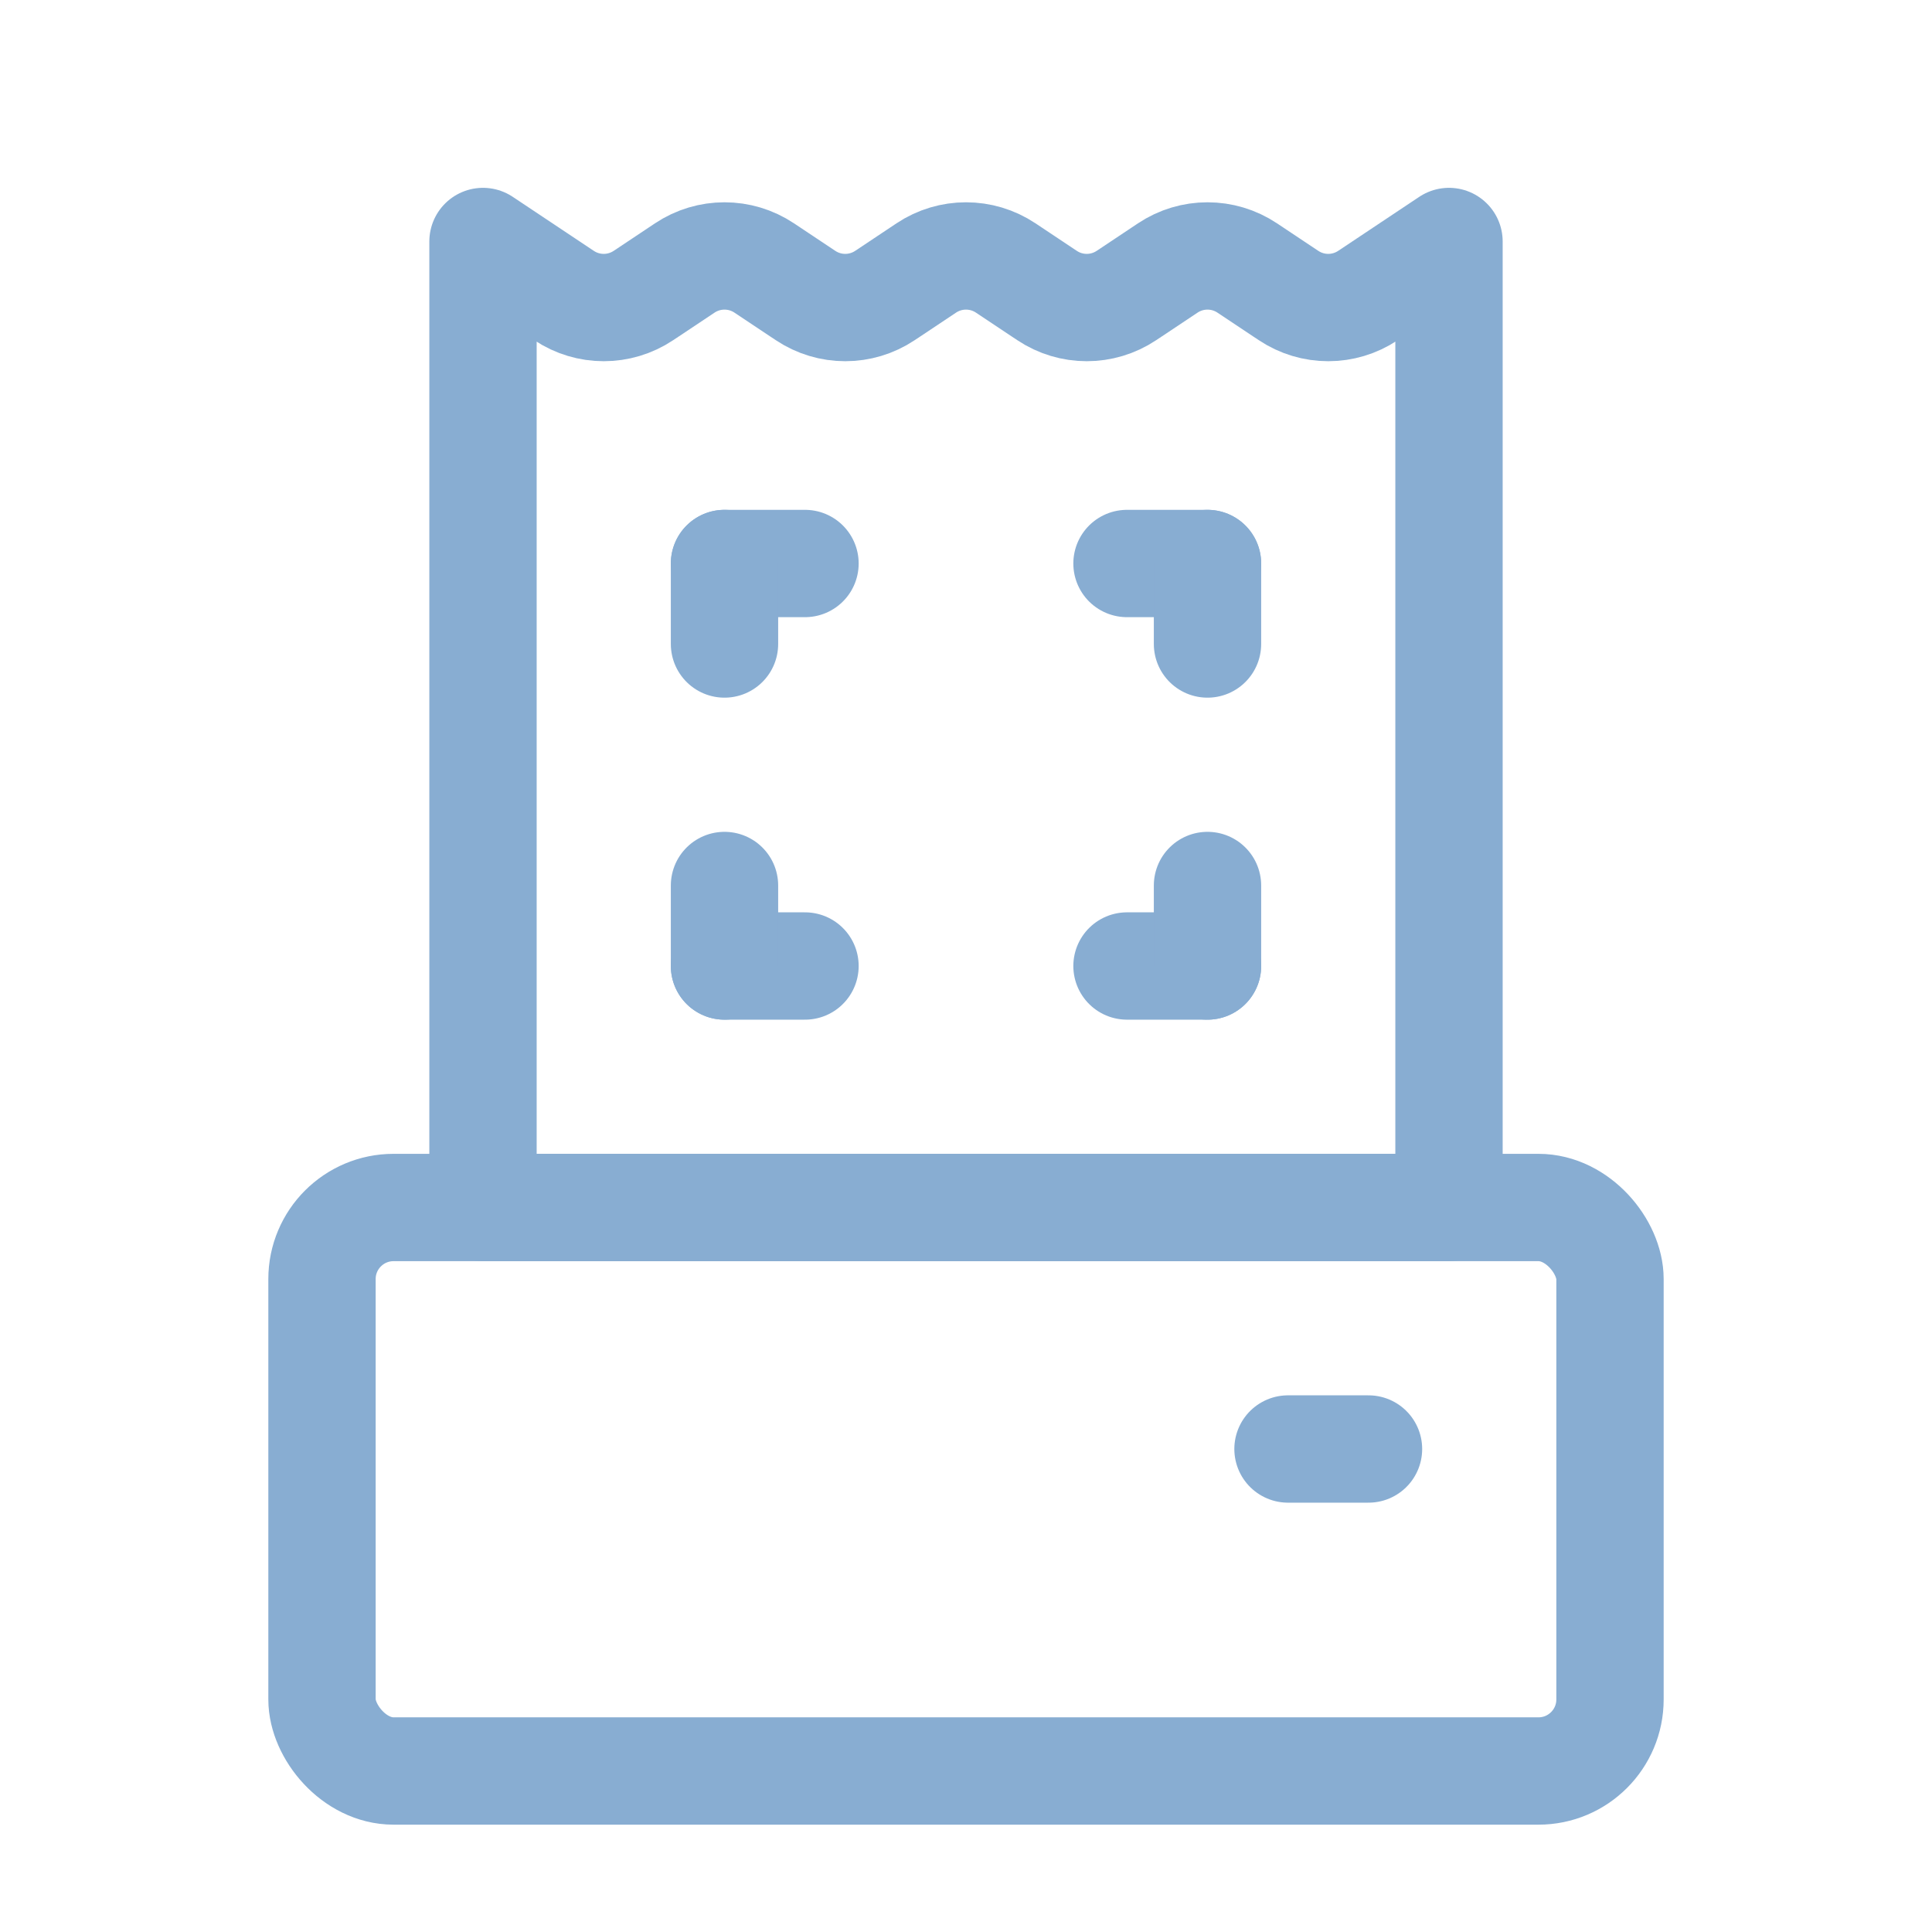 <svg width="27" height="27" viewBox="0 0 27 27" fill="none" xmlns="http://www.w3.org/2000/svg">
<rect x="4.5" y="16.875" width="18" height="7.875" rx="1" stroke="#88ADD2" stroke-width="1.5" stroke-linejoin="round"/>
<path d="M18 20.25L19.125 20.25" stroke="#88ADD2" stroke-width="1.5" stroke-linecap="round"/>
<path d="M10.125 13.5H11.25" stroke="#88ADD2" stroke-width="1.5" stroke-linecap="round"/>
<path d="M10.125 13.5V12.375" stroke="#88ADD2" stroke-width="1.5" stroke-linecap="round" stroke-linejoin="round"/>
<path d="M10.125 7.875H11.25" stroke="#88ADD2" stroke-width="1.5" stroke-linecap="round"/>
<path d="M10.125 7.875V9" stroke="#88ADD2" stroke-width="1.5" stroke-linecap="round" stroke-linejoin="round"/>
<path d="M16.875 13.5H15.75" stroke="#88ADD2" stroke-width="1.5" stroke-linecap="round"/>
<path d="M16.875 13.5V12.375" stroke="#88ADD2" stroke-width="1.5" stroke-linecap="round" stroke-linejoin="round"/>
<path d="M16.875 7.875H15.75" stroke="#88ADD2" stroke-width="1.5" stroke-linecap="round"/>
<path d="M16.875 7.875V9" stroke="#88ADD2" stroke-width="1.5" stroke-linecap="round" stroke-linejoin="round"/>
<path d="M6.75 3.375L7.883 4.13C8.219 4.354 8.656 4.354 8.992 4.13L9.57 3.745C9.906 3.521 10.344 3.521 10.68 3.745L11.258 4.13C11.594 4.354 12.031 4.354 12.367 4.13L12.945 3.745C13.281 3.521 13.719 3.521 14.055 3.745L14.633 4.13C14.969 4.354 15.406 4.354 15.742 4.13L16.32 3.745C16.656 3.521 17.094 3.521 17.43 3.745L18.008 4.13C18.344 4.354 18.781 4.354 19.117 4.13L20.25 3.375V16.875H6.75V3.375Z" stroke="#88ADD2" stroke-width="1.5" stroke-linejoin="round"/>
</svg>
